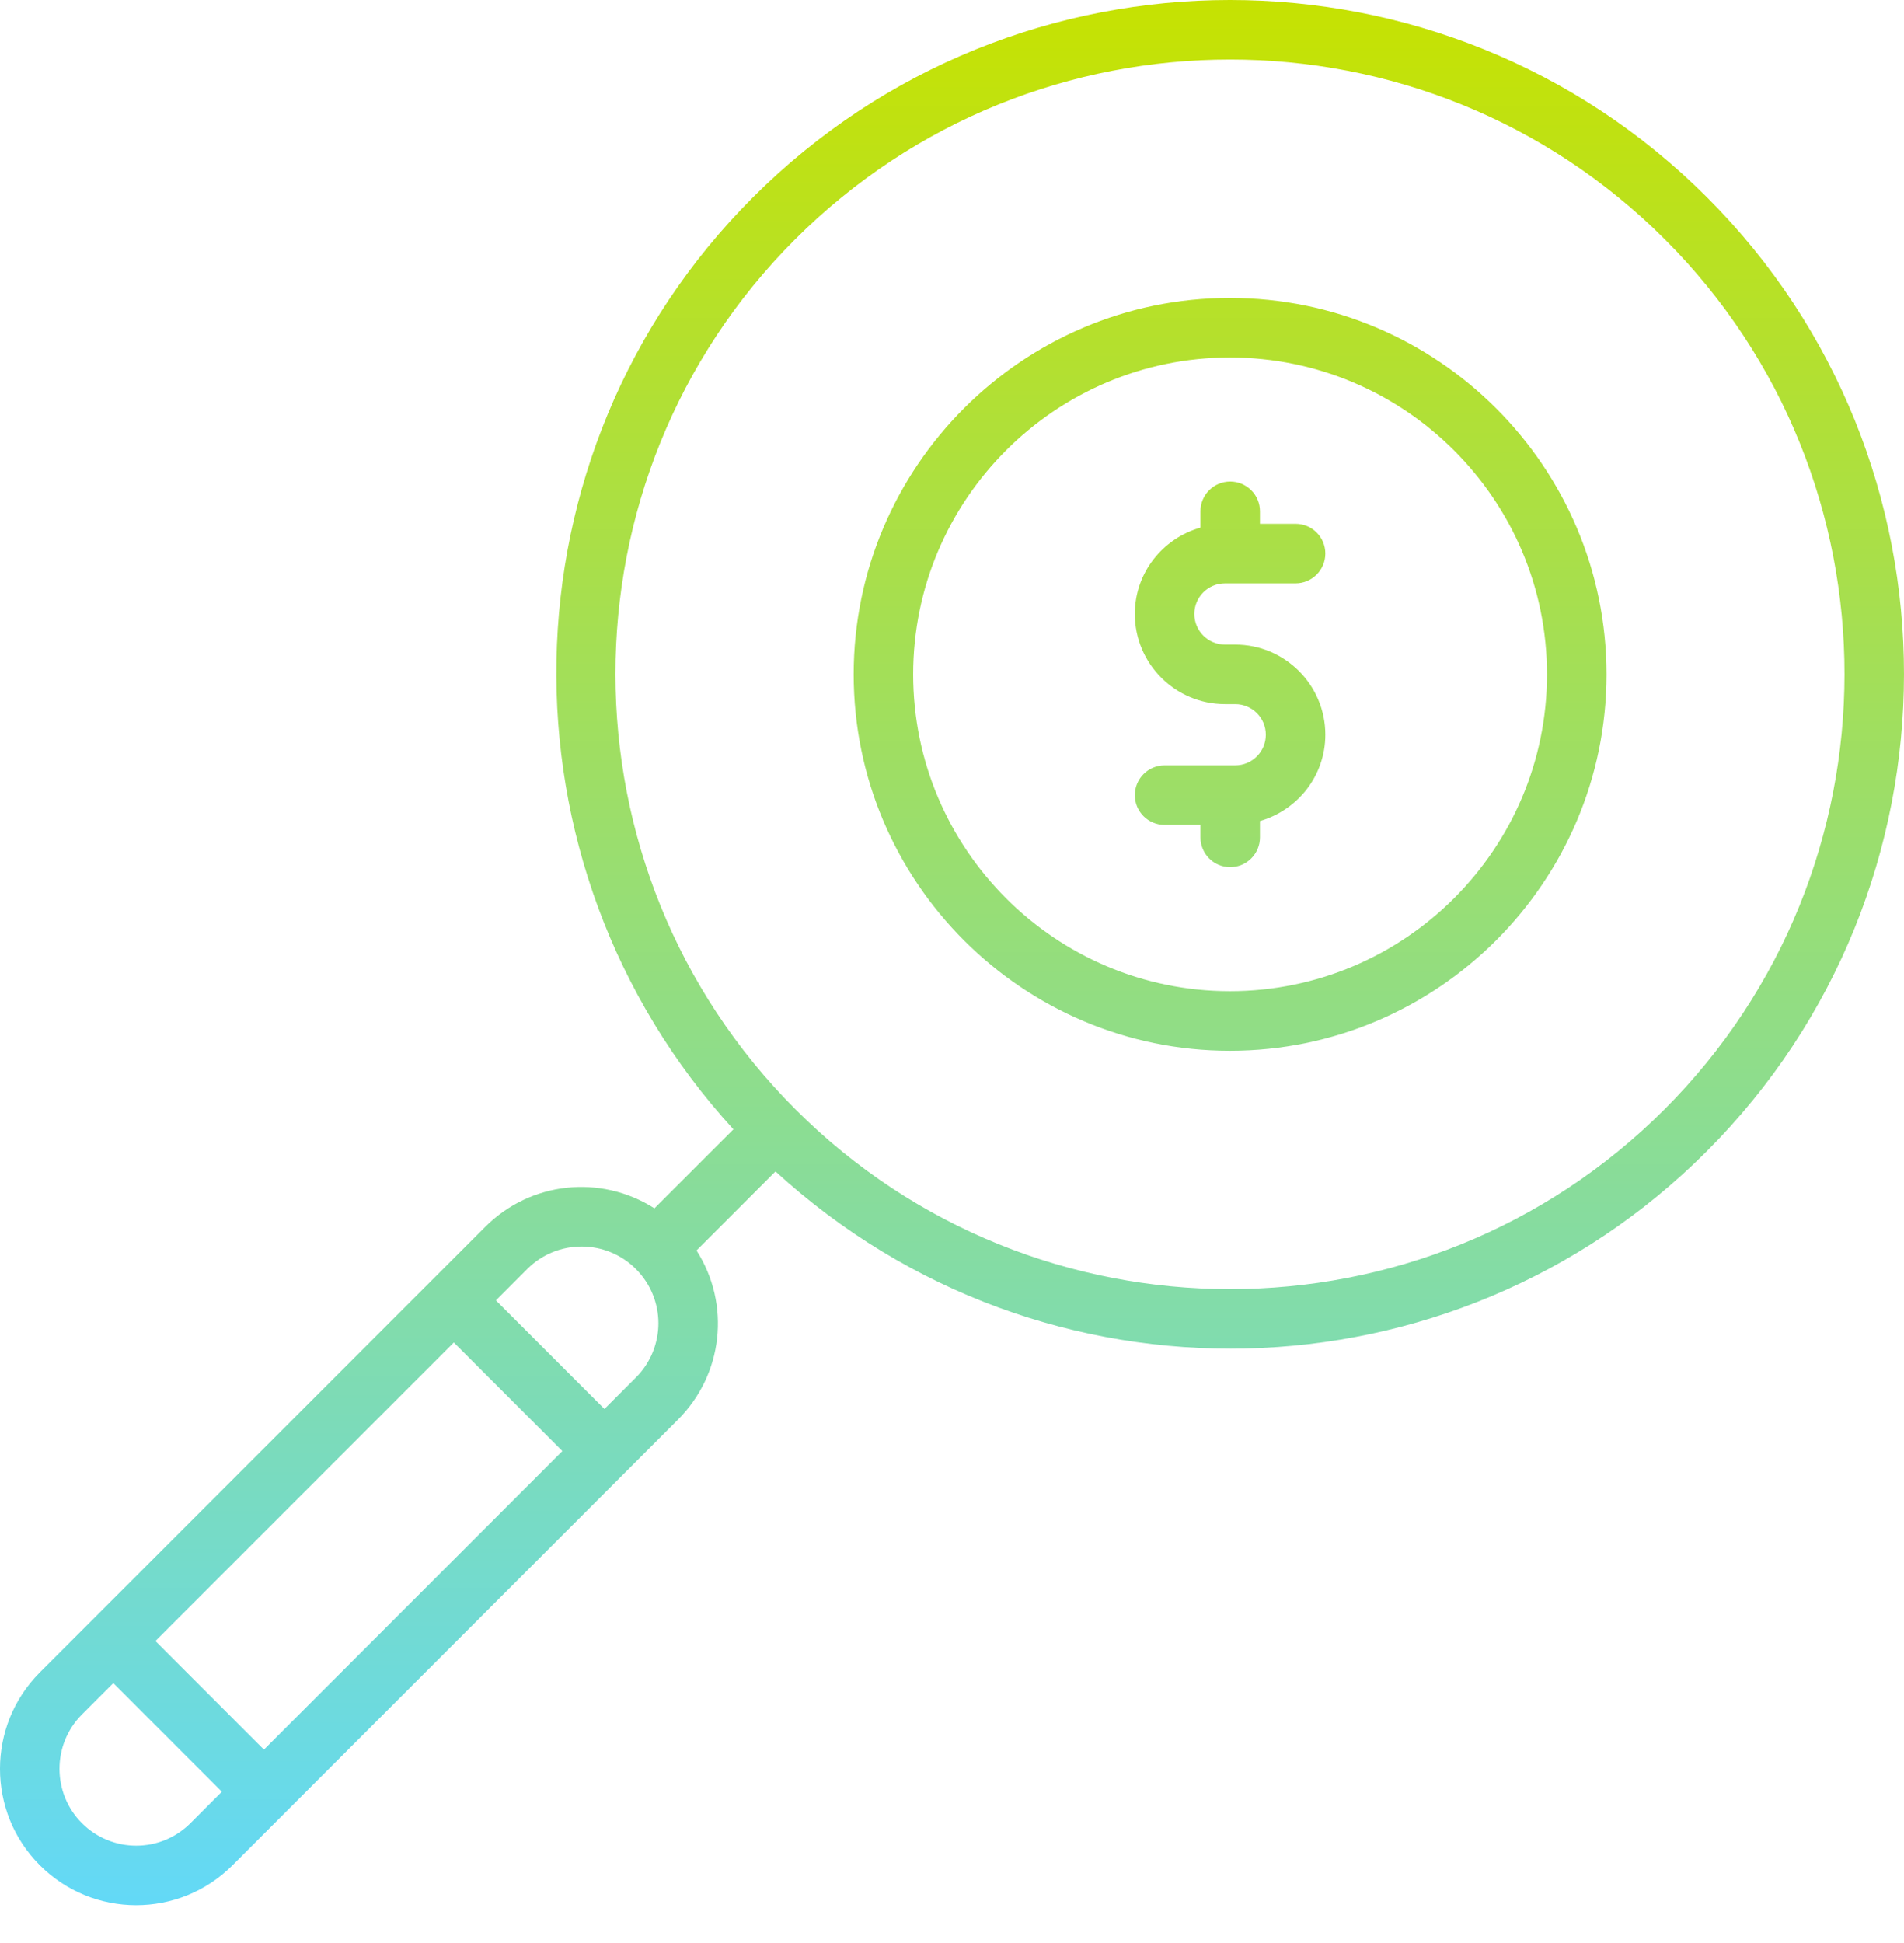 <svg width="50" height="51" viewBox="0 0 50 51" fill="none" xmlns="http://www.w3.org/2000/svg">
<path d="M44.829 5.181C37.921 -1.727 26.679 -1.727 19.771 5.181C13.057 11.895 12.902 22.699 19.26 29.643L17.186 31.716C15.77 30.816 13.929 31.015 12.742 32.203C8.739 36.206 5.14 39.804 1.046 43.898C-0.349 45.294 -0.349 47.564 1.046 48.959C2.44 50.354 4.704 50.362 6.107 48.959C12.905 42.161 -0.777 55.843 17.803 37.263C18.986 36.081 19.199 34.247 18.291 32.822L20.365 30.748C27.389 37.181 38.159 36.881 44.814 30.225C51.723 23.316 51.729 12.081 44.829 5.181ZM6.931 45.924L4.082 43.074C4.389 42.766 11.792 35.364 11.918 35.238L14.768 38.088L6.931 45.924ZM2.151 47.854C1.366 47.068 1.366 45.789 2.151 45.003L2.976 44.178L5.826 47.029L5.002 47.854C4.211 48.645 2.938 48.64 2.151 47.854ZM16.698 36.158L15.873 36.983L13.023 34.133L13.847 33.308C14.633 32.522 15.911 32.522 16.698 33.308C17.487 34.098 17.487 35.368 16.698 36.158ZM43.709 29.12C37.418 35.41 27.182 35.41 20.891 29.12C14.592 22.82 14.585 12.577 20.876 6.286C27.175 -0.012 37.424 -0.013 43.724 6.286C50.015 12.577 50.008 22.821 43.709 29.12ZM32.298 7.82C26.85 7.82 22.418 12.252 22.418 17.701C22.418 23.148 26.85 27.581 32.298 27.581C37.751 27.581 42.188 23.148 42.188 17.701C42.188 12.252 37.751 7.82 32.298 7.82ZM32.298 26.017C27.712 26.017 23.98 22.286 23.98 17.7C23.98 13.114 27.712 9.383 32.298 9.383C36.89 9.383 40.625 13.114 40.625 17.7C40.625 22.286 36.89 26.017 32.298 26.017ZM31.364 16.115C31.364 16.559 31.725 16.919 32.168 16.919H32.438C33.743 16.919 34.804 17.98 34.804 19.285C34.804 20.364 34.075 21.266 33.087 21.55V21.98C33.087 22.411 32.737 22.761 32.305 22.761C31.874 22.761 31.524 22.411 31.524 21.98V21.652H30.583C30.151 21.652 29.801 21.302 29.801 20.871C29.801 20.439 30.151 20.089 30.583 20.089H32.438C32.881 20.089 33.241 19.729 33.241 19.286C33.241 18.842 32.881 18.482 32.438 18.482H32.168C30.863 18.482 29.801 17.42 29.801 16.115C29.801 15.035 30.533 14.132 31.524 13.849V13.42C31.524 12.989 31.874 12.639 32.305 12.639C32.737 12.639 33.087 12.989 33.087 13.42V13.749H34.023C34.455 13.749 34.804 14.098 34.804 14.53C34.804 14.962 34.454 15.312 34.023 15.312H32.168C31.725 15.312 31.364 15.672 31.364 16.115Z" fill="url(#paint0_linear_4_47)"/>
<defs>
<linearGradient id="paint0_linear_4_47" x1="25" y1="0" x2="25" y2="50.008" gradientUnits="userSpaceOnUse">
<stop stop-color="#C6E201"/>
<stop offset="1" stop-color="#63D9F7"/>
</linearGradient>
</defs>
</svg>
